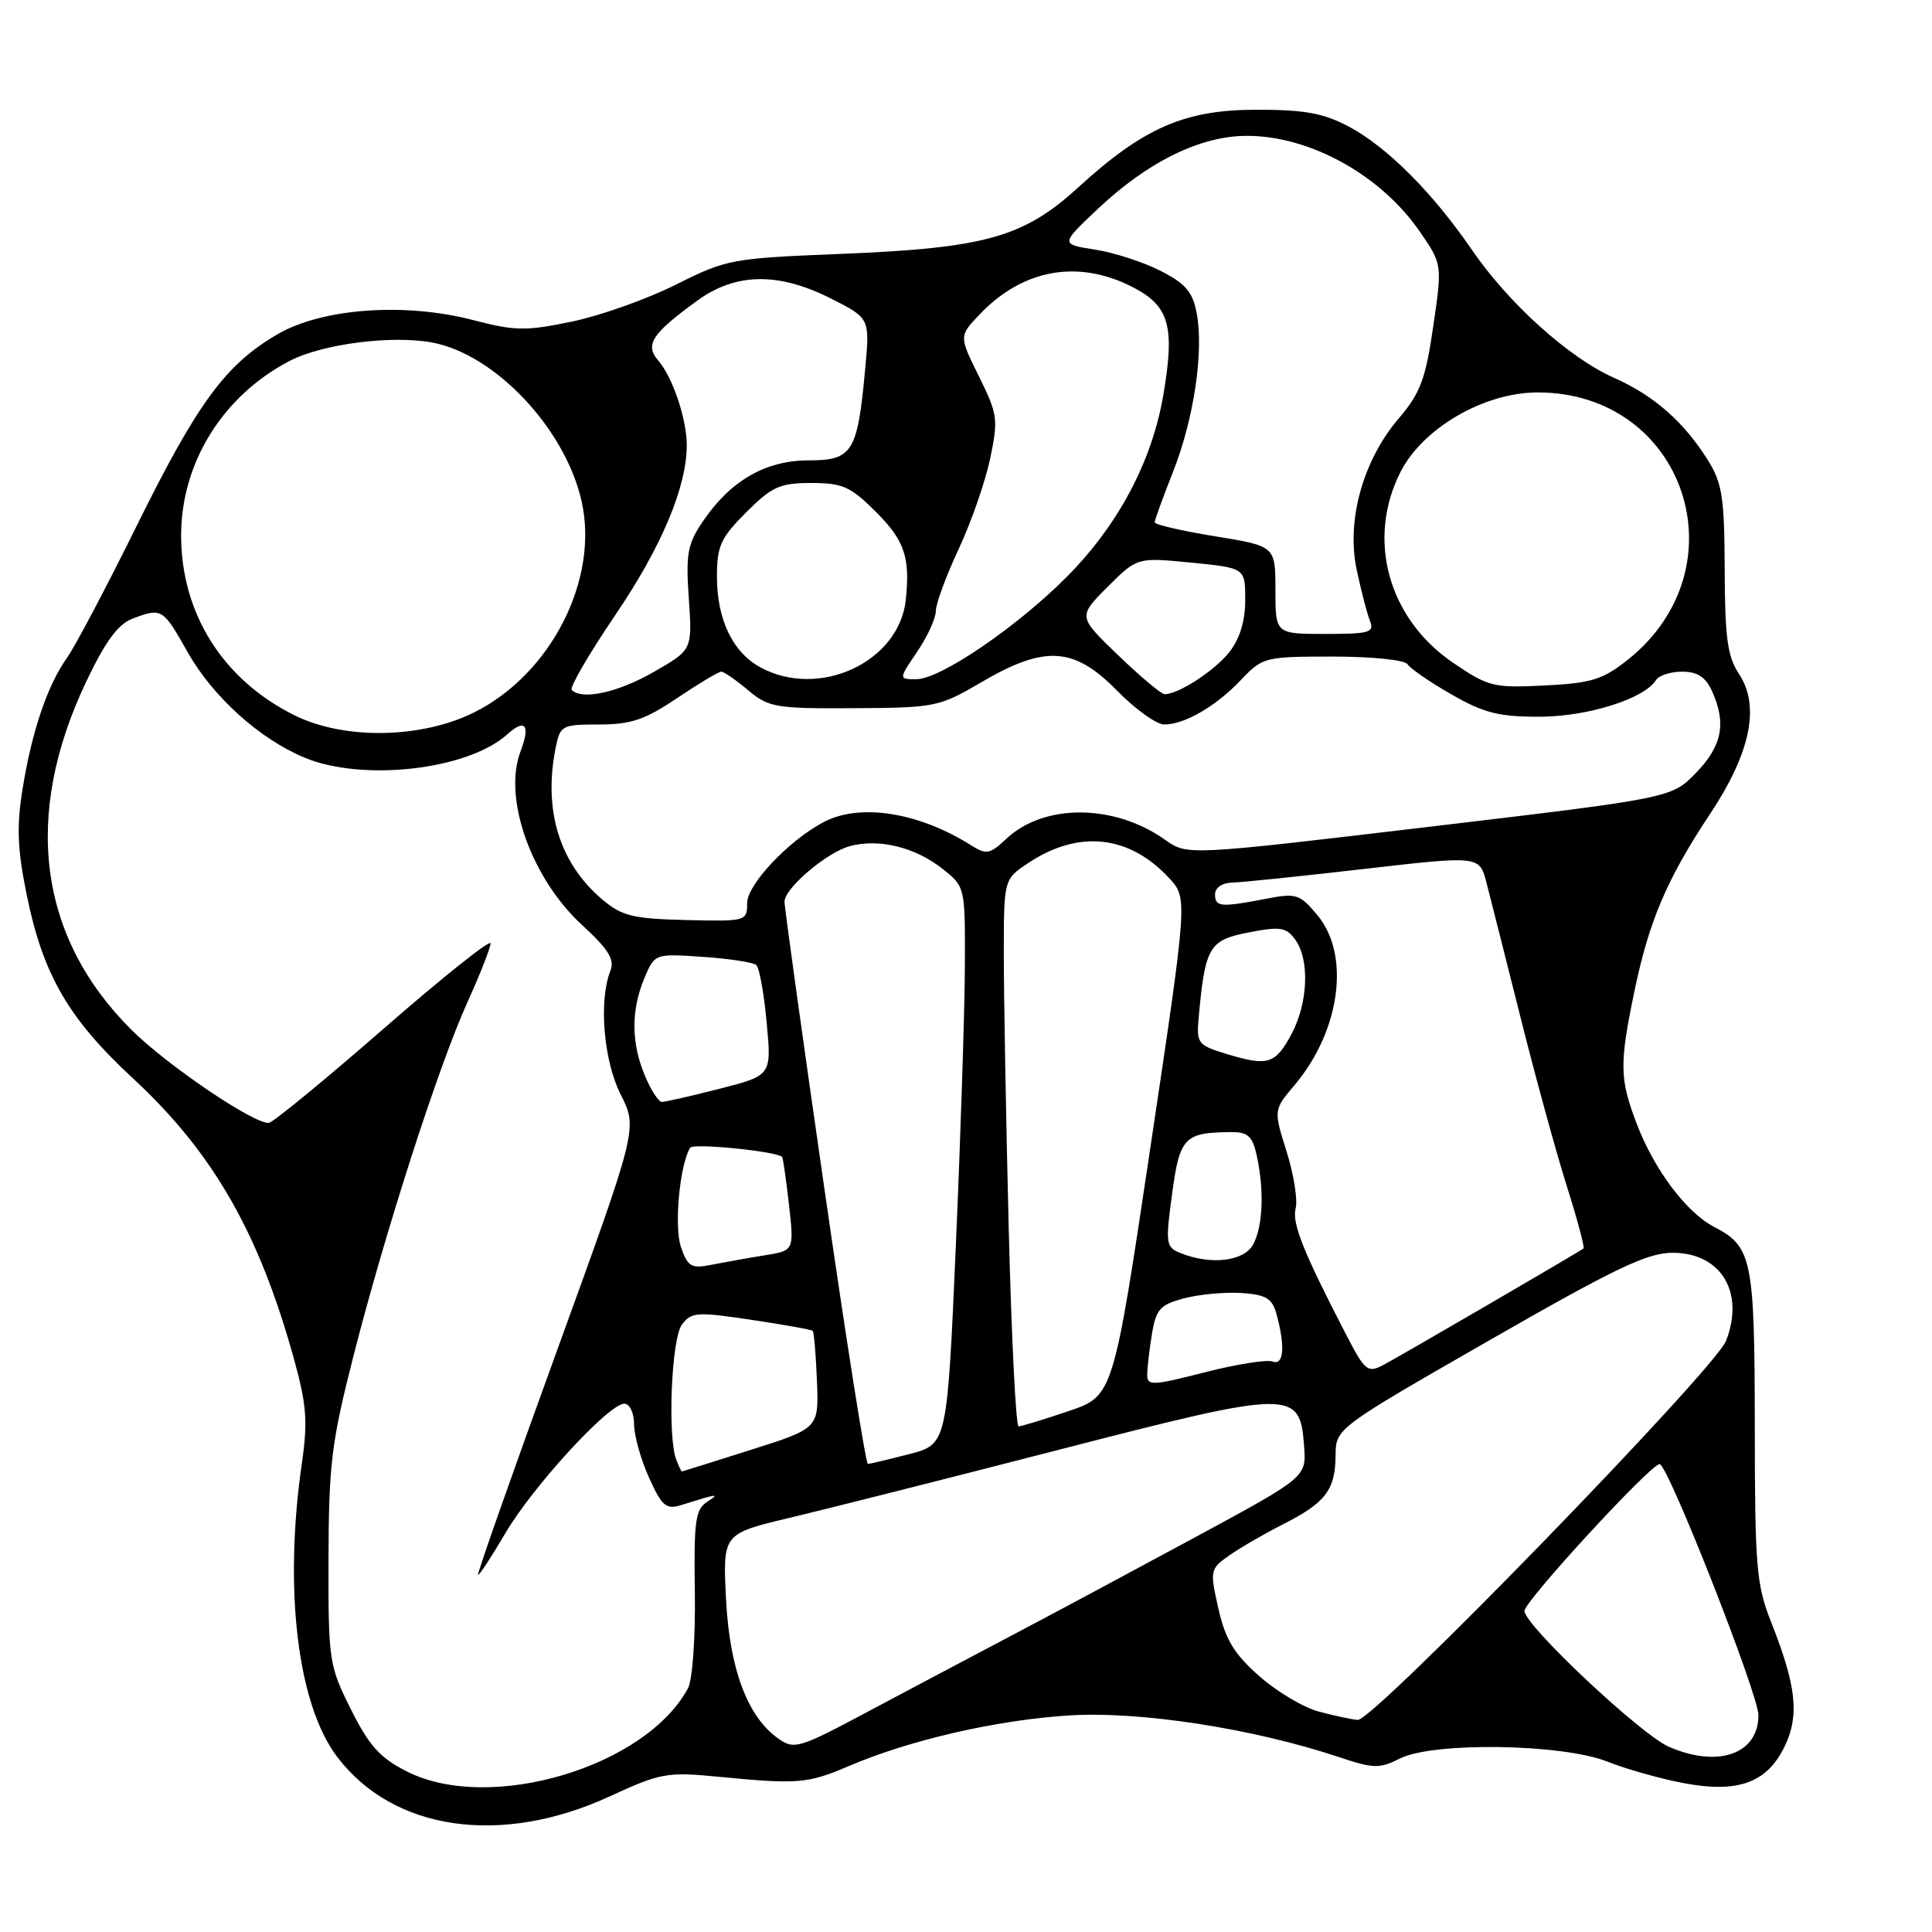 <?xml version="1.0" encoding="UTF-8" standalone="no"?>
<!DOCTYPE svg PUBLIC "-//W3C//DTD SVG 1.1//EN" "http://www.w3.org/Graphics/SVG/1.1/DTD/svg11.dtd" >
<svg xmlns="http://www.w3.org/2000/svg" xmlns:xlink="http://www.w3.org/1999/xlink" version="1.1" viewBox="0 0 256 256">
 <g >
 <path fill="currentColor"
d=" M 80.79 238.03 C 87.54 234.92 88.37 234.77 95.22 235.43 C 105.70 236.45 107.03 236.34 112.41 234.04 C 120.49 230.57 132.00 227.92 141.57 227.31 C 151.01 226.70 166.07 229.03 177.50 232.85 C 182.01 234.36 182.80 234.37 185.50 233.01 C 189.90 230.79 207.05 231.05 213.00 233.43 C 215.47 234.41 220.03 235.70 223.13 236.28 C 230.35 237.64 234.20 236.21 236.52 231.31 C 238.45 227.26 238.01 223.36 234.71 215.00 C 232.72 209.99 232.53 207.68 232.52 189.00 C 232.50 166.82 232.16 165.17 227.13 162.57 C 223.45 160.66 219.17 154.96 216.86 148.87 C 214.60 142.93 214.57 141.01 216.55 131.44 C 218.48 122.09 220.86 116.49 226.54 107.93 C 231.97 99.77 233.26 93.55 230.41 89.28 C 228.90 87.00 228.56 84.50 228.53 75.50 C 228.50 65.97 228.21 64.03 226.32 61.00 C 223.15 55.92 219.14 52.39 213.86 50.06 C 207.91 47.42 199.92 40.23 195.03 33.10 C 189.82 25.50 183.78 19.46 178.72 16.77 C 175.36 14.99 172.86 14.54 166.50 14.54 C 156.98 14.54 151.54 16.91 142.86 24.84 C 135.64 31.44 130.54 32.87 111.51 33.64 C 96.93 34.22 96.30 34.34 89.57 37.71 C 85.76 39.62 79.56 41.83 75.79 42.61 C 69.69 43.88 68.26 43.86 62.72 42.42 C 53.62 40.04 42.65 40.84 36.72 44.32 C 29.87 48.33 26.18 53.36 18.13 69.64 C 14.11 77.79 9.94 85.67 8.88 87.16 C 6.28 90.81 4.20 96.96 2.98 104.60 C 2.18 109.61 2.31 112.58 3.57 118.72 C 5.72 129.19 9.09 134.99 17.61 142.88 C 28.22 152.71 34.31 163.31 38.94 180.03 C 40.63 186.13 40.80 188.33 40.00 193.89 C 37.58 210.58 39.41 225.82 44.66 232.77 C 52.08 242.59 66.37 244.67 80.79 238.03 Z  M 53.96 234.75 C 50.35 232.93 48.93 231.36 46.50 226.50 C 43.59 220.68 43.50 220.09 43.53 206.50 C 43.56 194.02 43.92 191.10 46.84 179.66 C 51.06 163.12 58.13 141.18 61.98 132.70 C 63.64 129.04 65.00 125.57 65.00 125.00 C 65.00 124.43 58.66 129.48 50.92 136.23 C 43.18 142.98 36.31 148.62 35.67 148.77 C 33.96 149.16 22.17 141.20 17.39 136.43 C 5.08 124.15 2.99 108.07 11.41 90.35 C 13.93 85.04 15.64 82.71 17.52 81.99 C 21.44 80.50 21.57 80.58 24.85 86.39 C 28.20 92.33 34.40 97.92 40.37 100.40 C 48.12 103.61 62.02 102.00 67.22 97.30 C 69.60 95.15 70.31 96.07 68.97 99.57 C 66.62 105.76 70.40 116.40 77.16 122.60 C 80.61 125.77 81.46 127.13 80.89 128.60 C 79.31 132.61 79.97 140.52 82.25 145.04 C 84.50 149.50 84.50 149.50 73.80 178.97 C 67.91 195.17 63.21 208.54 63.34 208.67 C 63.47 208.81 65.09 206.35 66.93 203.21 C 70.56 197.00 80.66 186.00 82.72 186.00 C 83.44 186.00 84.01 187.19 84.02 188.75 C 84.03 190.26 84.93 193.45 86.01 195.82 C 87.70 199.57 88.27 200.05 90.23 199.44 C 95.14 197.90 95.49 197.85 93.70 199.00 C 92.14 200.00 91.93 201.55 92.07 210.93 C 92.16 216.95 91.76 222.58 91.17 223.69 C 85.57 234.14 64.92 240.28 53.96 234.75 Z  M 221.14 231.46 C 217.41 229.84 202.00 215.35 202.00 213.46 C 202.00 212.16 218.72 194.00 219.91 194.00 C 221.00 194.00 233.00 224.51 233.00 227.27 C 233.00 232.42 227.67 234.30 221.14 231.46 Z  M 103.17 230.40 C 99.05 227.52 96.68 221.19 96.20 211.87 C 95.77 203.23 95.77 203.23 104.63 201.12 C 109.51 199.96 125.64 195.88 140.47 192.06 C 171.31 184.11 172.25 184.10 172.80 191.62 C 173.10 195.73 173.10 195.73 158.30 203.73 C 150.16 208.13 139.11 214.05 133.75 216.87 C 128.39 219.69 119.81 224.24 114.68 226.97 C 105.94 231.63 105.23 231.85 103.17 230.40 Z  M 174.77 226.80 C 172.72 226.26 169.15 224.13 166.83 222.07 C 163.50 219.12 162.37 217.23 161.44 213.14 C 160.30 208.08 160.34 207.89 162.89 206.10 C 164.32 205.09 167.52 203.24 170.00 201.98 C 175.63 199.13 176.93 197.44 176.97 192.89 C 177.00 189.27 177.00 189.27 197.28 177.64 C 214.03 168.03 218.27 166.00 221.63 166.00 C 228.03 166.00 231.20 171.21 228.72 177.65 C 227.27 181.41 181.97 228.05 179.91 227.90 C 179.14 227.84 176.82 227.35 174.77 226.80 Z  M 89.61 193.42 C 88.43 190.36 88.97 177.43 90.34 175.55 C 91.58 173.85 92.30 173.80 99.53 174.88 C 103.85 175.52 107.52 176.18 107.69 176.35 C 107.86 176.52 108.11 179.50 108.25 182.96 C 108.50 189.26 108.50 189.26 99.50 192.11 C 94.55 193.68 90.44 194.97 90.36 194.98 C 90.28 194.99 89.94 194.29 89.61 193.42 Z  M 109.20 157.25 C 106.28 137.04 103.92 120.02 103.95 119.44 C 104.04 117.62 109.57 112.94 112.60 112.12 C 116.47 111.08 121.24 112.24 124.90 115.13 C 127.89 117.50 127.89 117.51 127.85 128.00 C 127.83 133.78 127.29 150.40 126.66 164.94 C 125.50 191.37 125.50 191.37 120.50 192.67 C 117.75 193.38 115.28 193.97 115.00 193.98 C 114.72 193.99 112.11 177.46 109.20 157.25 Z  M 133.66 162.75 C 133.30 148.31 133.01 132.00 133.01 126.50 C 133.01 116.50 133.01 116.50 136.26 114.35 C 142.94 109.91 149.64 110.64 154.94 116.38 C 157.37 119.02 157.37 119.02 152.44 152.00 C 147.51 184.98 147.51 184.98 141.56 186.99 C 138.29 188.10 135.32 189.00 134.97 189.00 C 134.61 189.00 134.02 177.19 133.66 162.75 Z  M 152.01 182.15 C 152.02 181.24 152.30 178.81 152.64 176.75 C 153.18 173.48 153.72 172.88 156.88 172.04 C 158.87 171.51 162.28 171.19 164.47 171.33 C 167.72 171.54 168.55 172.03 169.12 174.04 C 170.32 178.36 170.12 180.98 168.63 180.41 C 167.88 180.12 163.83 180.77 159.63 181.84 C 152.67 183.62 152.00 183.65 152.01 182.15 Z  M 178.33 176.77 C 172.67 165.83 171.17 162.07 171.68 160.11 C 171.97 158.99 171.43 155.61 170.48 152.58 C 168.75 147.08 168.75 147.08 171.53 143.79 C 177.63 136.55 178.97 126.49 174.52 121.21 C 172.22 118.47 171.74 118.32 167.77 119.09 C 161.73 120.25 161.00 120.19 161.00 118.50 C 161.00 117.63 161.94 116.98 163.25 116.95 C 164.49 116.92 172.37 116.11 180.76 115.14 C 196.03 113.38 196.03 113.38 196.96 116.94 C 197.47 118.90 199.49 126.89 201.45 134.70 C 203.40 142.50 206.16 152.56 207.57 157.04 C 208.99 161.52 210.00 165.30 209.82 165.43 C 209.11 165.97 185.35 179.79 183.28 180.88 C 181.21 181.96 180.86 181.66 178.33 176.77 Z  M 90.23 165.24 C 89.30 162.55 90.06 154.34 91.45 152.08 C 91.84 151.44 102.89 152.55 103.64 153.30 C 103.75 153.42 104.16 156.26 104.54 159.61 C 105.23 165.71 105.23 165.71 101.36 166.33 C 99.24 166.67 96.10 167.23 94.38 167.57 C 91.59 168.13 91.16 167.89 90.23 165.24 Z  M 156.43 166.04 C 154.48 165.25 154.41 164.80 155.31 158.18 C 156.32 150.68 156.93 150.05 163.17 150.01 C 165.35 150.00 165.97 150.57 166.52 153.09 C 167.53 157.69 167.35 162.49 166.06 164.88 C 164.86 167.14 160.45 167.66 156.43 166.04 Z  M 85.45 142.53 C 83.63 138.18 83.61 133.88 85.37 129.65 C 86.75 126.35 86.75 126.35 93.12 126.79 C 96.63 127.02 99.82 127.52 100.22 127.88 C 100.62 128.25 101.24 131.68 101.59 135.52 C 102.24 142.50 102.24 142.50 95.37 144.26 C 91.59 145.23 88.14 146.01 87.70 146.01 C 87.26 146.00 86.25 144.44 85.45 142.53 Z  M 162.51 139.65 C 158.75 138.51 158.53 138.24 158.82 134.97 C 159.67 125.48 160.19 124.57 165.41 123.56 C 169.64 122.74 170.42 122.85 171.62 124.50 C 173.56 127.15 173.33 132.91 171.13 137.02 C 168.99 141.02 168.00 141.32 162.51 139.65 Z  M 79.86 119.23 C 74.15 114.43 71.97 107.40 73.62 99.12 C 74.23 96.11 74.43 96.00 79.39 96.00 C 83.60 96.00 85.46 95.37 89.72 92.50 C 92.58 90.58 95.21 89.00 95.57 89.00 C 95.92 89.00 97.52 90.10 99.12 91.45 C 101.84 93.74 102.77 93.90 113.15 93.84 C 123.93 93.78 124.44 93.68 130.05 90.39 C 138.46 85.46 142.31 85.70 148.00 91.50 C 150.43 93.98 153.25 96.00 154.26 96.00 C 156.97 96.00 161.10 93.60 164.44 90.09 C 167.31 87.07 167.59 87.00 176.63 87.00 C 181.84 87.00 186.16 87.45 186.51 88.02 C 186.86 88.58 189.47 90.38 192.32 92.01 C 196.62 94.48 198.61 94.98 204.00 94.97 C 210.39 94.96 217.90 92.59 219.44 90.10 C 219.81 89.50 221.37 89.00 222.90 89.00 C 224.91 89.00 226.00 89.71 226.84 91.55 C 228.78 95.81 228.20 98.82 224.75 102.39 C 221.50 105.74 221.50 105.74 189.41 109.55 C 157.32 113.36 157.32 113.36 154.40 111.29 C 147.70 106.51 138.35 106.44 133.36 111.13 C 131.17 113.19 130.69 113.28 128.71 112.03 C 121.71 107.60 113.89 106.38 109.06 108.97 C 104.42 111.45 99.00 117.22 99.00 119.67 C 99.00 122.06 98.87 122.10 90.91 121.91 C 83.91 121.74 82.41 121.38 79.86 119.23 Z  M 39.04 94.79 C 29.55 90.09 24.00 81.30 24.00 70.95 C 24.00 61.30 29.56 52.38 38.43 47.80 C 42.78 45.56 51.93 44.39 57.29 45.39 C 65.63 46.96 74.93 56.84 77.07 66.44 C 79.39 76.79 73.01 89.32 62.84 94.39 C 55.84 97.88 45.63 98.05 39.04 94.79 Z  M 75.76 91.43 C 75.44 91.11 78.04 86.64 81.54 81.48 C 87.68 72.43 91.00 64.52 91.00 58.97 C 91.00 55.52 89.13 49.98 87.22 47.77 C 85.41 45.68 86.37 44.21 92.40 39.83 C 97.51 36.12 103.18 36.04 110.17 39.59 C 115.27 42.17 115.27 42.17 114.63 49.02 C 113.62 59.93 112.95 61.00 107.17 61.00 C 101.48 61.00 96.83 63.66 93.18 69.02 C 91.10 72.07 90.86 73.34 91.27 79.30 C 91.74 86.11 91.74 86.11 86.62 89.04 C 81.88 91.76 77.14 92.80 75.76 91.43 Z  M 148.17 86.83 C 142.83 81.70 142.83 81.70 146.76 77.77 C 150.68 73.85 150.68 73.85 157.84 74.55 C 165.00 75.26 165.00 75.26 165.00 79.49 C 165.00 82.28 164.28 84.64 162.91 86.39 C 160.96 88.87 156.10 92.03 154.30 91.98 C 153.86 91.97 151.10 89.65 148.17 86.83 Z  M 192.57 87.84 C 183.92 81.97 181.02 71.41 185.61 62.47 C 188.59 56.68 196.69 52.00 203.75 52.00 C 223.24 52.00 231.05 75.19 215.68 87.43 C 212.37 90.05 210.88 90.52 204.68 90.83 C 197.91 91.17 197.22 91.00 192.57 87.84 Z  M 100.76 88.43 C 97.09 86.44 95.00 82.09 95.00 76.43 C 95.00 72.34 95.48 71.28 98.88 67.88 C 102.30 64.47 103.33 64.00 107.50 64.00 C 111.67 64.00 112.70 64.47 116.12 67.88 C 119.86 71.63 120.62 73.88 120.02 79.50 C 119.13 87.74 108.54 92.65 100.76 88.43 Z  M 121.53 86.36 C 122.89 84.36 124.00 81.93 124.00 80.97 C 124.00 80.01 125.36 76.32 127.02 72.77 C 128.68 69.22 130.56 63.82 131.20 60.77 C 132.29 55.57 132.20 54.90 129.72 49.88 C 127.07 44.53 127.07 44.53 129.79 41.68 C 135.50 35.66 142.82 34.34 150.02 38.01 C 154.95 40.52 155.71 43.21 154.14 52.38 C 152.62 61.23 148.12 69.66 141.25 76.54 C 134.58 83.20 124.57 90.00 121.42 90.00 C 119.06 90.00 119.06 90.00 121.53 86.36 Z  M 169.00 78.18 C 169.00 72.36 169.00 72.36 161.00 71.06 C 156.60 70.35 153.00 69.51 153.00 69.21 C 153.00 68.91 154.09 65.92 155.41 62.58 C 158.18 55.61 159.53 46.62 158.57 41.51 C 158.04 38.68 157.10 37.58 153.78 35.89 C 151.52 34.73 147.60 33.46 145.08 33.07 C 140.50 32.36 140.50 32.36 145.50 27.65 C 152.15 21.39 159.08 18.00 165.23 18.00 C 173.59 18.00 182.98 23.20 188.14 30.70 C 191.11 35.02 191.11 35.02 189.91 43.26 C 188.89 50.26 188.20 52.10 185.32 55.47 C 180.59 61.02 178.38 68.98 179.77 75.50 C 180.35 78.25 181.14 81.29 181.52 82.25 C 182.14 83.81 181.50 84.00 175.61 84.00 C 169.00 84.00 169.00 84.00 169.00 78.18 Z "/>
</g>
</svg>